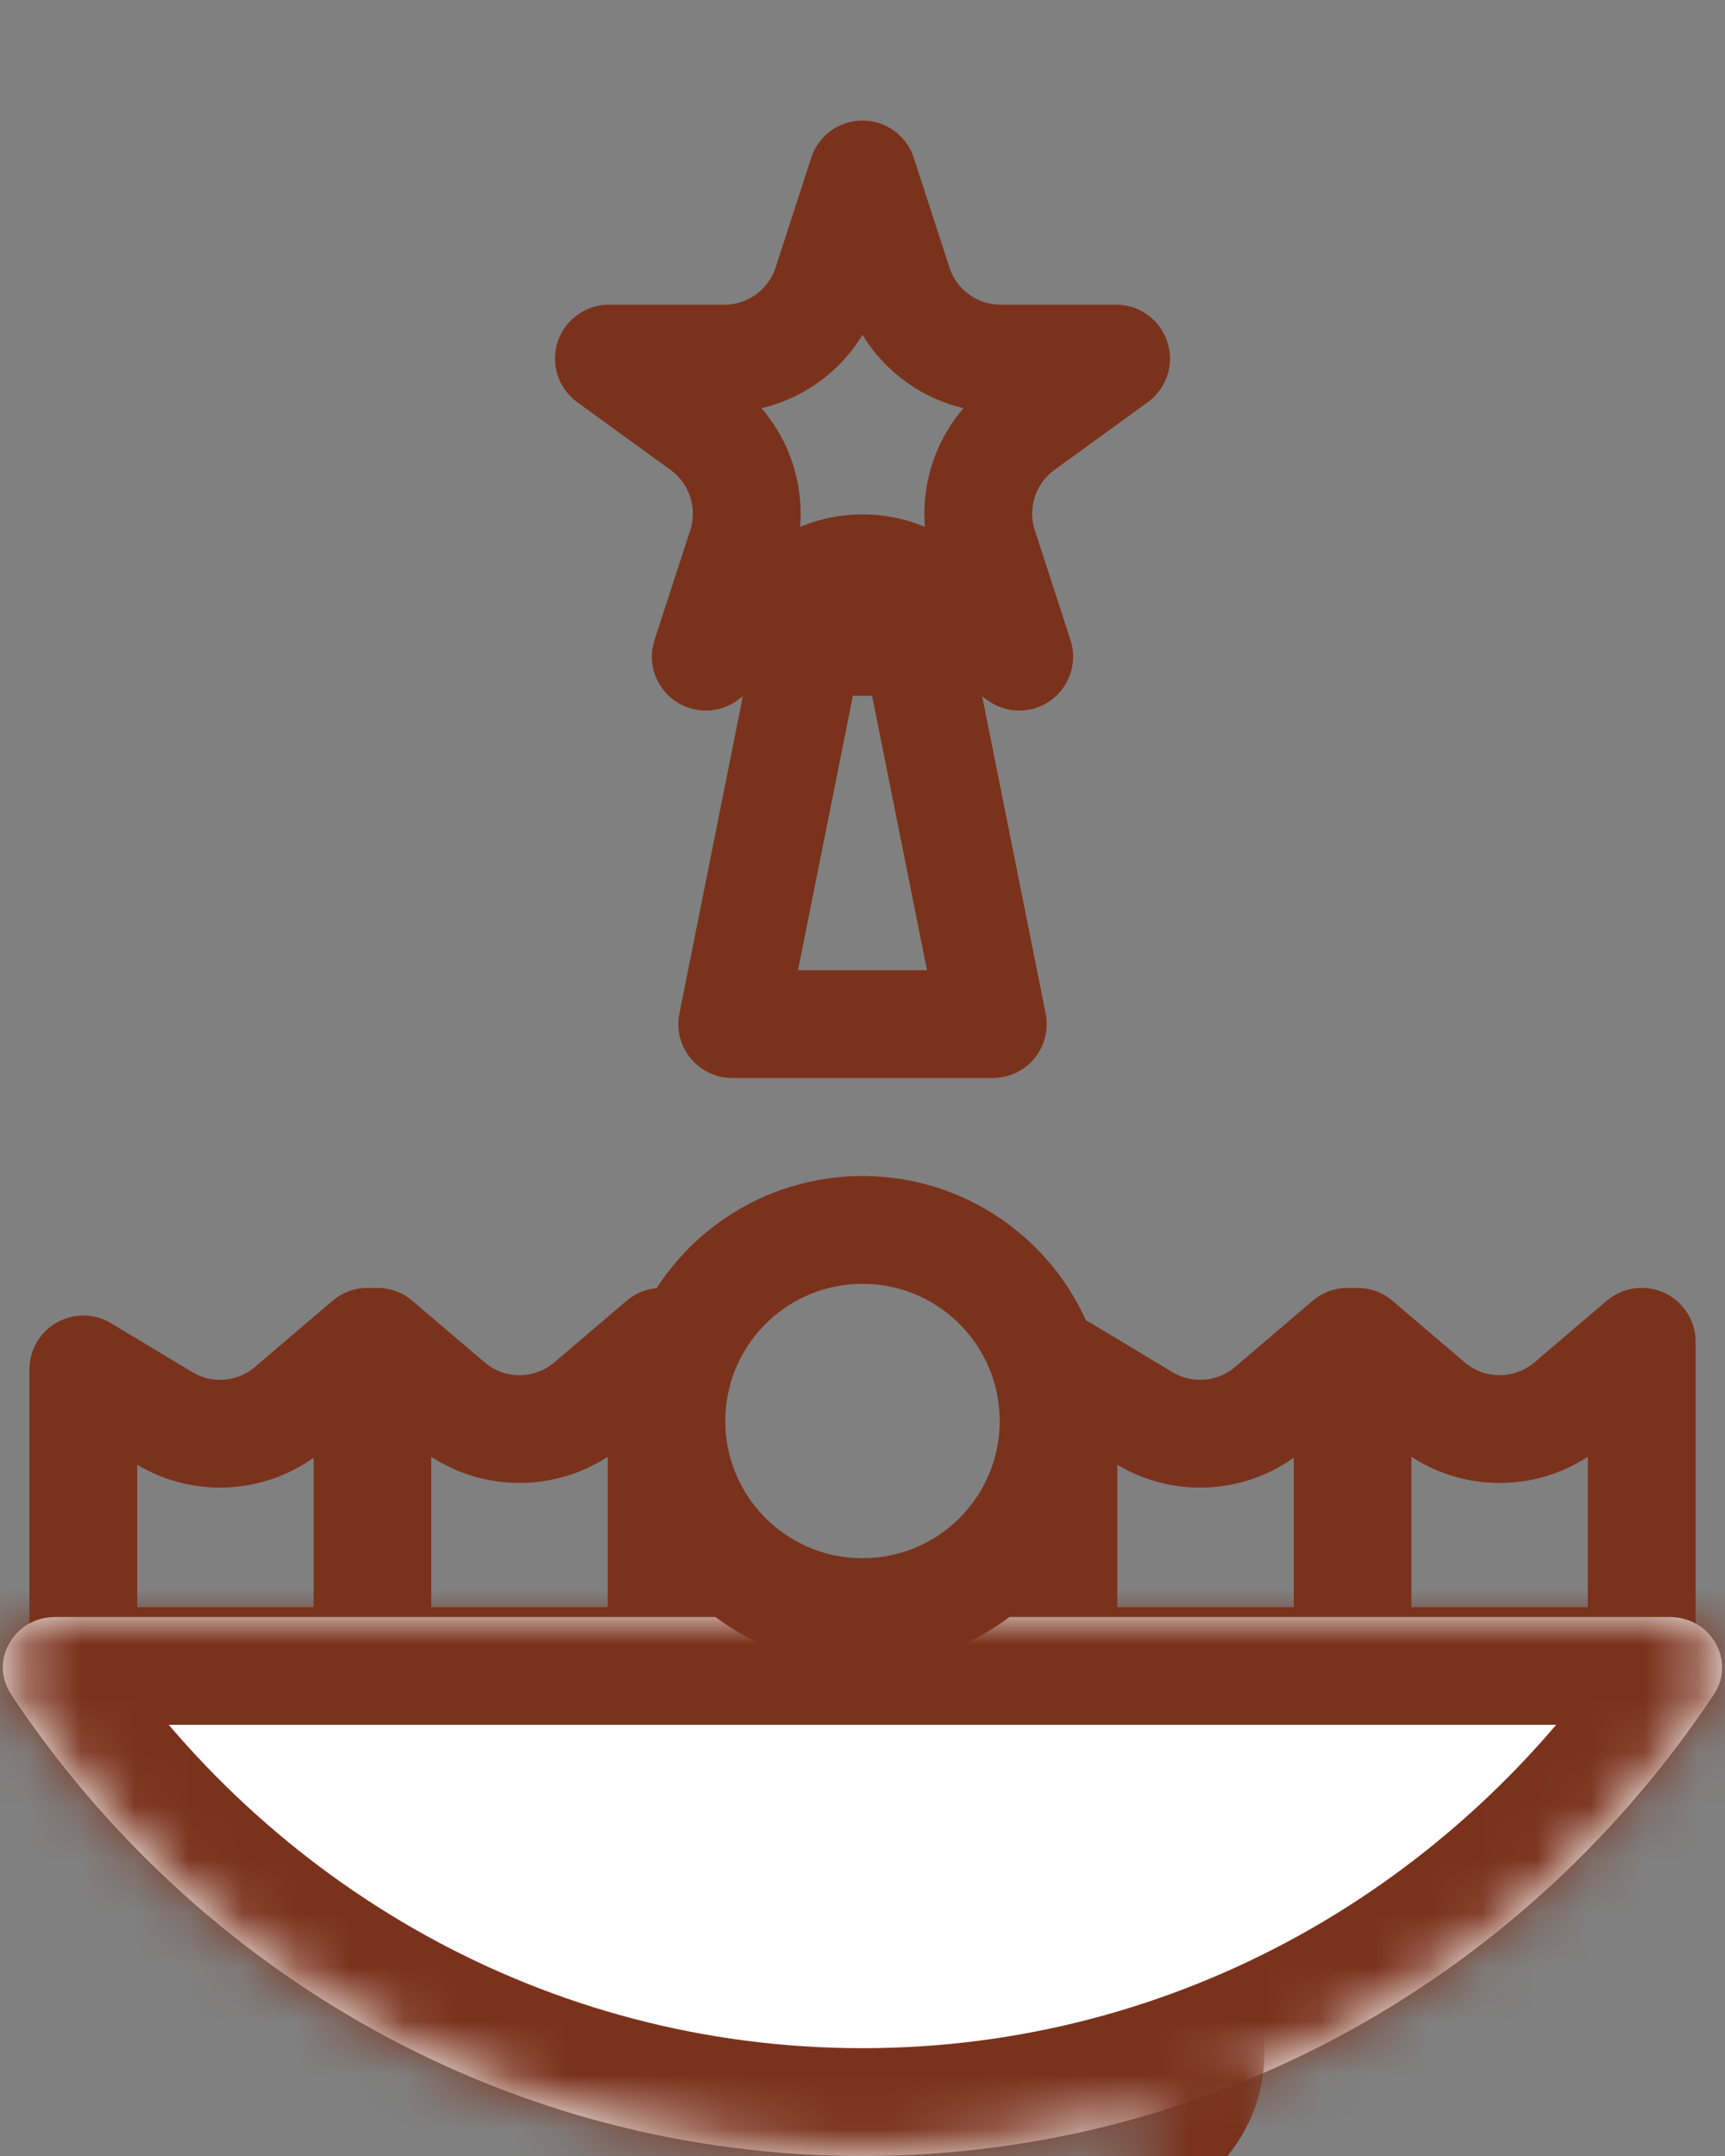 <svg width="32" height="40" viewBox="0 0 32 40" fill="none" xmlns="http://www.w3.org/2000/svg">
<rect x="0" y="0" width="32" height="40" fill="#808080" stroke="none"/>
<path d="M16 3.236L16.662 5.272C16.929 6.096 17.697 6.653 18.564 6.653L20.704 6.653L18.972 7.911C18.271 8.421 17.978 9.323 18.246 10.148L18.907 12.183L17.176 10.925C16.475 10.416 15.526 10.416 14.825 10.925L13.093 12.183L13.755 10.148C14.022 9.323 13.729 8.421 13.028 7.911L11.296 6.653L13.437 6.653C14.303 6.653 15.071 6.096 15.339 5.272L16 3.236Z" stroke="#7A321C" stroke-width="2" stroke-linejoin="round"/>
<path d="M15.002 11.909L16.998 11.909L18.417 19L13.584 19L15.002 11.909Z" stroke="#7A321C" stroke-width="2" stroke-linejoin="round"/>
<path d="M25.182 24.894L26.521 26.035C27.268 26.673 28.368 26.673 29.116 26.035L30.455 24.894L30.455 30.818H25.182L25.182 24.894Z" stroke="#7A321C" stroke-width="2" stroke-linejoin="round"/>
<path d="M7 24.894L8.339 26.035C9.086 26.673 10.186 26.673 10.934 26.035L12.273 24.894L12.273 30.818H7L7 24.894Z" stroke="#7A321C" stroke-width="2" stroke-linejoin="round"/>
<path d="M19.727 25.407L21.23 26.312C21.968 26.757 22.906 26.68 23.561 26.121L25 24.894L25 30.818H19.727L19.727 25.407Z" stroke="#7A321C" stroke-width="2" stroke-linejoin="round"/>
<path d="M1.546 25.407L3.049 26.312C3.786 26.757 4.724 26.68 5.379 26.121L6.818 24.894L6.818 30.818H1.546L1.546 25.407Z" stroke="#7A321C" stroke-width="2" stroke-linejoin="round"/>
<mask id="path-7-inside-1" fill="white">
<path fill-rule="evenodd" clip-rule="evenodd" d="M1.024 30C0.264 30 -0.211 30.811 0.21 31.444C3.645 36.608 9.436 40 15.999 40C22.563 40 28.353 36.608 31.789 31.444C32.21 30.811 31.735 30 30.975 30H1.024Z"/>
</mask>
<path fill-rule="evenodd" clip-rule="evenodd" d="M1.024 30C0.264 30 -0.211 30.811 0.21 31.444C3.645 36.608 9.436 40 15.999 40C22.563 40 28.353 36.608 31.789 31.444C32.21 30.811 31.735 30 30.975 30H1.024Z" fill="white"/>
<path d="M31.789 31.444L30.124 30.336L31.789 31.444ZM15.999 38C10.146 38 4.963 34.978 1.875 30.336L-1.456 32.552C2.328 38.239 8.725 42 15.999 42V38ZM30.124 30.336C27.035 34.978 21.853 38 15.999 38V42C23.274 42 29.671 38.239 33.454 32.552L30.124 30.336ZM30.975 28H1.024V32H30.975V28ZM33.454 32.552C34.845 30.461 33.174 28 30.975 28V32C30.607 32 30.268 31.792 30.089 31.477C29.901 31.149 29.886 30.694 30.124 30.336L33.454 32.552ZM1.875 30.336C2.113 30.694 2.098 31.149 1.91 31.477C1.73 31.792 1.392 32 1.024 32V28C-1.175 28 -2.847 30.461 -1.456 32.552L1.875 30.336Z" fill="#7A321C" mask="url(#path-7-inside-1)"/>
<mask id="path-9-inside-2" fill="white">
<rect x="10.546" y="19.091" width="10.909" height="20" rx="1"/>
</mask>
<rect x="10.546" y="19.091" width="10.909" height="20" rx="1" fill="white" stroke="#7A321C" stroke-width="4" stroke-linejoin="round" mask="url(#path-9-inside-2)"/>
<circle cx="16" cy="26.364" r="3.545" stroke="#7A321C" stroke-width="2" stroke-linejoin="round"/>
</svg>
